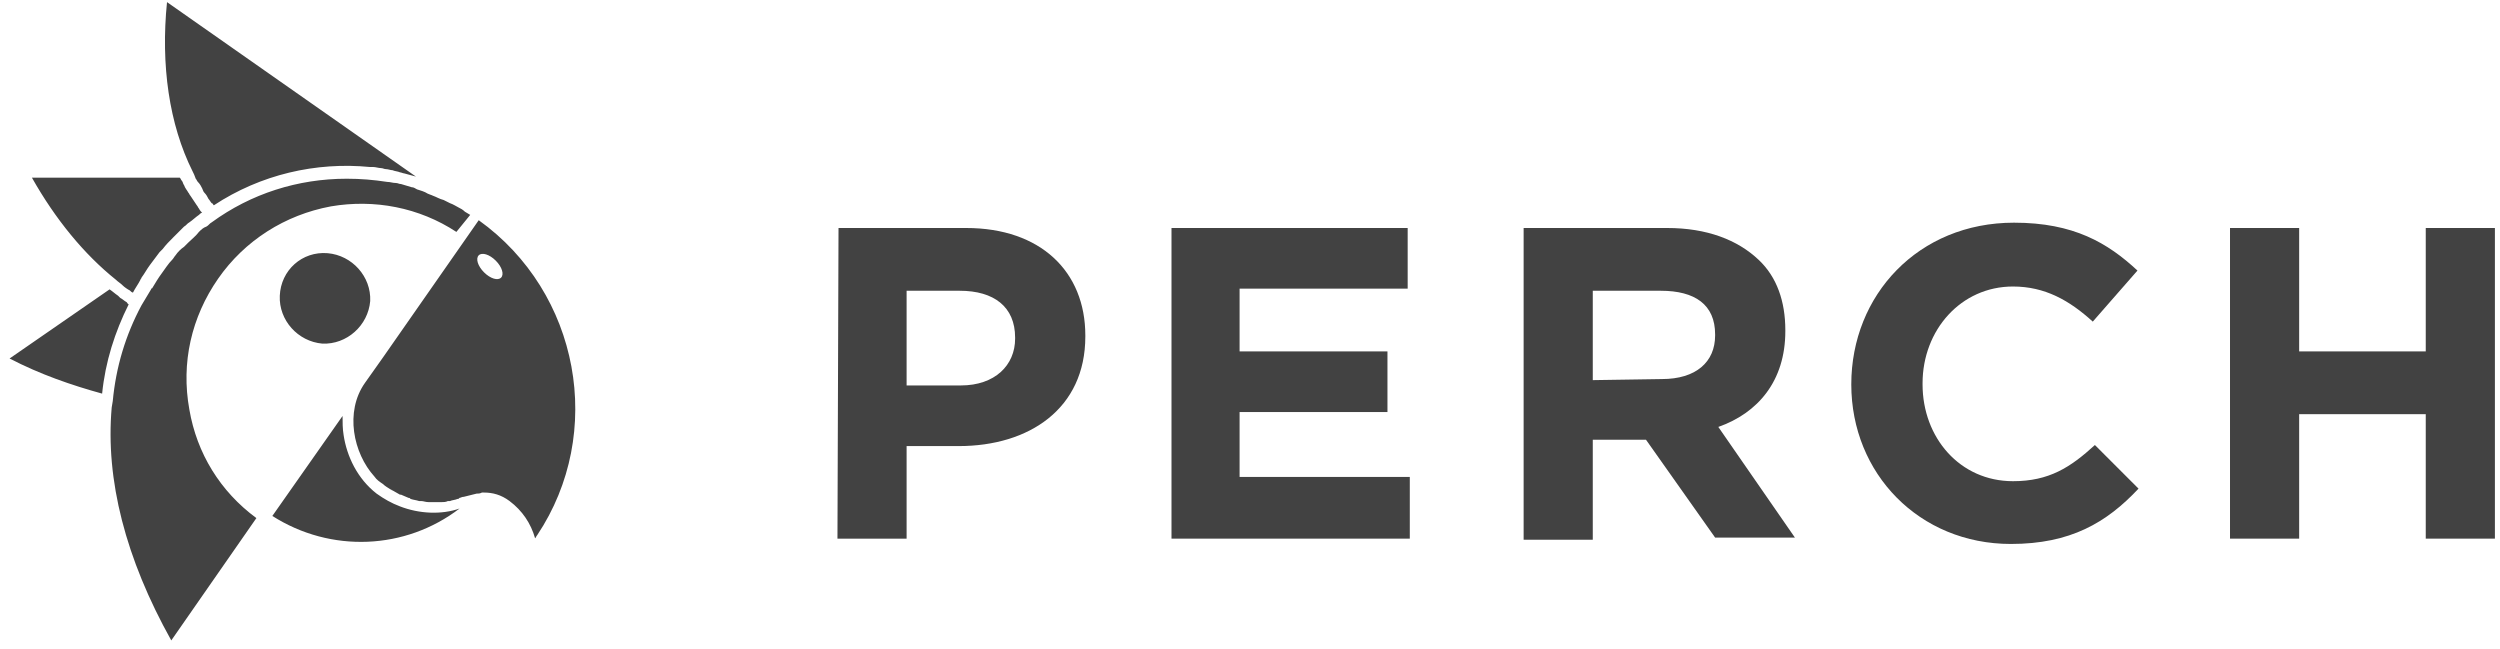 <?xml version="1.0" encoding="UTF-8"?>
<svg width="235px" height="61px" viewBox="0 0 235 61" version="1.1" xmlns="http://www.w3.org/2000/svg" xmlns:xlink="http://www.w3.org/1999/xlink">
    <title>perch-logo-monochrome-primary-black</title>
    <defs>
        <filter id="filter-1">
            <feColorMatrix in="SourceGraphic" type="matrix" values="0 0 0 0 0.212 0 0 0 0 0.208 0 0 0 0 0.216 0 0 0 1 0"></feColorMatrix>
        </filter>
    </defs>
    <g id="Page-1" stroke="none" stroke-width="1" fill="none" fill-rule="evenodd">
        <g id="perch-logo-monochrome-primary-black" transform="translate(-370, -2424)" filter="url(#filter-1)">
            <g transform="translate(370, 2424)">
                <g id="Wordmark" transform="translate(77.821, 20.732)" fill="#424242">
                    <path d="M12.5,15.5 C15.7,15.5 17.6,13.6 17.6,11.1 L17.6,11 C17.6,8.1 15.6,6.6 12.4,6.6 L7.4,6.6 L7.4,15.5 C7.4,15.5 12.5,15.5 12.5,15.5 Z M1,0.7 L13,0.7 C20,0.7 24.2,4.8 24.2,10.8 L24.2,10.9 C24.2,17.7 18.9,21.2 12.3,21.2 L7.4,21.2 L7.4,29.9 L0.9,29.9 L1,0.7 L1,0.7 Z" id="Fill-1"></path>
                    <polygon id="Fill-3" points="32.3 0.7 54.5 0.7 54.5 6.4 38.7 6.4 38.7 12.3 52.6 12.3 52.6 18 38.7 18 38.7 24.1 54.7 24.1 54.7 29.9 32.3 29.9"></polygon>
                    <path d="M78.4,14.9 C81.6,14.9 83.4,13.3 83.4,10.8 L83.4,10.7 C83.4,7.9 81.5,6.6 78.3,6.6 L71.9,6.6 L71.9,15 L78.4,14.9 L78.4,14.9 Z M65.4,0.7 L78.9,0.7 C82.6,0.7 85.5,1.8 87.5,3.7 C89.2,5.3 90,7.6 90,10.3 L90,10.4 C90,15.1 87.4,18.1 83.7,19.4 L90.9,29.8 L83.4,29.8 L76.9,20.6 L71.9,20.6 L71.9,30 L65.4,30 L65.4,0.7 L65.4,0.7 Z" id="Fill-5"></path>
                    <path d="M96.2,15.4 L96.2,15.4 C96.2,7 102.5,0.2 111.5,0.2 C117.1,0.2 120.3,2.1 123.1,4.7 L118.9,9.5 C116.7,7.5 114.4,6.2 111.4,6.2 C106.5,6.2 102.9,10.3 102.9,15.3 L102.9,15.4 C102.9,20.4 106.4,24.5 111.4,24.5 C114.8,24.5 116.8,23.2 119.1,21.1 L123.2,25.2 C120.2,28.4 116.8,30.4 111.2,30.4 C102.6,30.4 96.2,23.8 96.2,15.4" id="Fill-7"></path>
                    <polygon id="Fill-9" points="131.8 0.7 138.3 0.7 138.3 12.3 150.2 12.3 150.2 0.7 156.7 0.7 156.7 29.9 150.2 29.9 150.2 18.2 138.3 18.2 138.3 29.9 131.8 29.9"></polygon>
                </g>
                <g id="Perchy" fill="#424242">
                    <path d="M43.2,47.8 C43.2,47.7 43.2,47.7 43.2,47.8 C38.1,51.7 31.1,52 25.6,48.5 L28.9,43.8 L32.2,39.1 C32.2,39.7 32.2,40.3 32.3,40.9 C32.6,42.9 33.6,45 35.4,46.4 C36.1,46.9 36.8,47.3 37.6,47.6 C39.4,48.3 41.5,48.4 43.2,47.8 M47.1,26.1 C46.8,26.4 46.1,26.2 45.5,25.6 C44.9,25 44.7,24.3 45,24 C45.3,23.7 46,23.9 46.6,24.5 C47.2,25.1 47.4,25.8 47.1,26.1 M45,20.7 L36,33.6 L34.3,36 C32.4,38.7 33.2,42.6 35.2,44.8 C35.4,45.1 35.7,45.3 36,45.5 C36.2,45.7 36.4,45.8 36.7,46 C36.8,46 36.8,46.1 36.9,46.1 C37.1,46.2 37.4,46.4 37.6,46.5 L37.7,46.5 C37.9,46.6 38.2,46.7 38.4,46.8 C38.5,46.8 38.5,46.8 38.6,46.9 C38.9,47 39.1,47 39.4,47.1 C39.5,47.1 39.5,47.1 39.6,47.1 C39.8,47.1 40,47.2 40.3,47.2 C40.4,47.2 40.4,47.2 40.5,47.2 C40.5,47.2 40.5,47.2 40.6,47.2 L40.6,47.2 L40.6,47.2 L40.6,47.2 C40.8,47.2 41.1,47.2 41.3,47.2 C41.4,47.2 41.4,47.2 41.5,47.2 C41.7,47.2 41.9,47.2 42.1,47.1 C42.2,47.1 42.2,47.1 42.3,47.1 C42.5,47 42.8,47 43,46.9 C43.1,46.9 43.1,46.9 43.2,46.8 C43.3,46.8 43.4,46.7 43.6,46.7 C44,46.6 44.4,46.5 44.8,46.4 L44.8,46.4 C45,46.4 45.1,46.4 45.3,46.3 L45.4,46.3 L45.4,46.3 L45.5,46.3 C46.3,46.3 47.1,46.5 47.9,47.1 C49.1,48 49.9,49.2 50.3,50.6 C50.4,50.5 50.4,50.4 50.5,50.3 C56.9,40.7 54.5,27.5 45,20.7 M12.1,28.6 C10.8,31.2 9.9,34 9.6,37 C6.7,36.2 3.8,35.2 0.9,33.7 L10.3,27.2 L10.3,27.2 C10.6,27.4 10.8,27.6 11.1,27.8 C11.2,27.9 11.2,27.9 11.3,28 C11.5,28.1 11.7,28.3 11.9,28.4 C12,28.5 12,28.6 12.1,28.6 M24.1,48.7 L24.1,48.7 L16.1,60.2 C11.8,52.5 9.9,45.1 10.5,38.3 L10.5,38.3 L10.6,37.7 C10.9,34.5 11.8,31.5 13.3,28.7 L13.3,28.7 C13.6,28.2 13.9,27.7 14.2,27.2 C14.2,27.2 14.2,27.1 14.3,27.1 C14.6,26.6 14.9,26.1 15.2,25.7 C15.5,25.3 15.8,24.8 16.2,24.4 C16.3,24.3 16.4,24.1 16.5,24 C16.7,23.7 17,23.4 17.3,23.2 C17.4,23.1 17.6,22.9 17.7,22.8 C18,22.5 18.4,22.2 18.7,21.8 C18.9,21.6 19.1,21.4 19.4,21.3 C19.6,21.2 19.7,21 19.9,20.9 C23.6,18.2 28,16.8 32.6,16.8 C33.9,16.8 35.1,16.9 36.4,17.1 C36.7,17.1 36.9,17.2 37.2,17.2 C37.4,17.2 37.5,17.3 37.7,17.3 C38,17.4 38.4,17.5 38.7,17.6 C38.9,17.6 39,17.7 39.2,17.8 C39.5,17.9 39.9,18 40.2,18.2 C40.4,18.3 40.5,18.3 40.7,18.4 C41,18.5 41.3,18.7 41.7,18.8 C41.9,18.9 42.1,19 42.3,19.1 C42.6,19.2 42.9,19.4 43.1,19.5 C43.3,19.6 43.5,19.7 43.7,19.9 C43.9,20 44,20.1 44.2,20.2 L42.9,21.8 C39.4,19.5 35.2,18.7 31.1,19.4 C26.8,20.2 23,22.6 20.5,26.2 C18,29.8 17,34.1 17.8,38.5 C18.5,42.6 20.7,46.2 24.1,48.7 M18.1,16.1 C15.9,11.7 15.1,6.1 15.7,0.2 L39.1,16.6 C38.7,16.5 38.4,16.4 38,16.3 C37.9,16.3 37.7,16.2 37.6,16.2 C37.4,16.1 37.1,16.1 36.9,16 C36.7,16 36.5,15.9 36.3,15.9 C36.1,15.9 36,15.8 35.8,15.8 C35.6,15.8 35.3,15.7 35.1,15.7 C35,15.7 34.9,15.7 34.8,15.7 C29.7,15.2 24.5,16.4 20.1,19.3 C20,19.2 20,19.1 19.9,19.1 C19.8,19 19.7,18.8 19.6,18.7 C19.5,18.5 19.4,18.3 19.2,18.1 C19.1,18 19.1,17.9 19,17.7 C18.9,17.5 18.8,17.3 18.6,17.1 C18.5,17 18.5,16.9 18.4,16.8 C18.3,16.5 18.2,16.3 18.1,16.1 M10.9,26.3 C11.1,26.5 11.3,26.6 11.5,26.8 C11.7,27 12,27.2 12.2,27.3 C12.3,27.4 12.4,27.5 12.5,27.5 C12.7,27.1 13,26.7 13.2,26.3 C13.2,26.2 13.3,26.2 13.3,26.1 C13.6,25.7 13.8,25.3 14.1,24.9 C14.4,24.5 14.7,24.1 15,23.7 C15.1,23.6 15.2,23.5 15.3,23.4 C15.6,23 15.9,22.7 16.3,22.3 C16.4,22.2 16.5,22.1 16.6,22 C16.8,21.8 17.1,21.5 17.3,21.3 C17.5,21.2 17.6,21 17.8,20.9 C18.1,20.7 18.4,20.4 18.7,20.2 C18.8,20.1 18.9,20 19,20 C18.9,19.9 18.8,19.8 18.7,19.6 C18.6,19.5 18.6,19.4 18.5,19.3 C18.3,19 18.1,18.7 17.9,18.4 C17.8,18.3 17.8,18.2 17.7,18.1 C17.6,17.9 17.4,17.7 17.3,17.4 C17.2,17.3 17.2,17.1 17.1,17 C17,16.9 17,16.8 16.9,16.7 L3,16.7 C5.2,20.6 7.9,23.9 10.9,26.3 M30.8,23.8 C33.1,24 34.9,26 34.8,28.3 C34.6,30.6 32.6,32.4 30.3,32.3 C28,32.1 26.2,30.1 26.3,27.8 C26.4,25.4 28.4,23.6 30.8,23.8" id="Fill-1_1_"></path>
                </g>
            </g>
        </g>
    </g>
</svg>